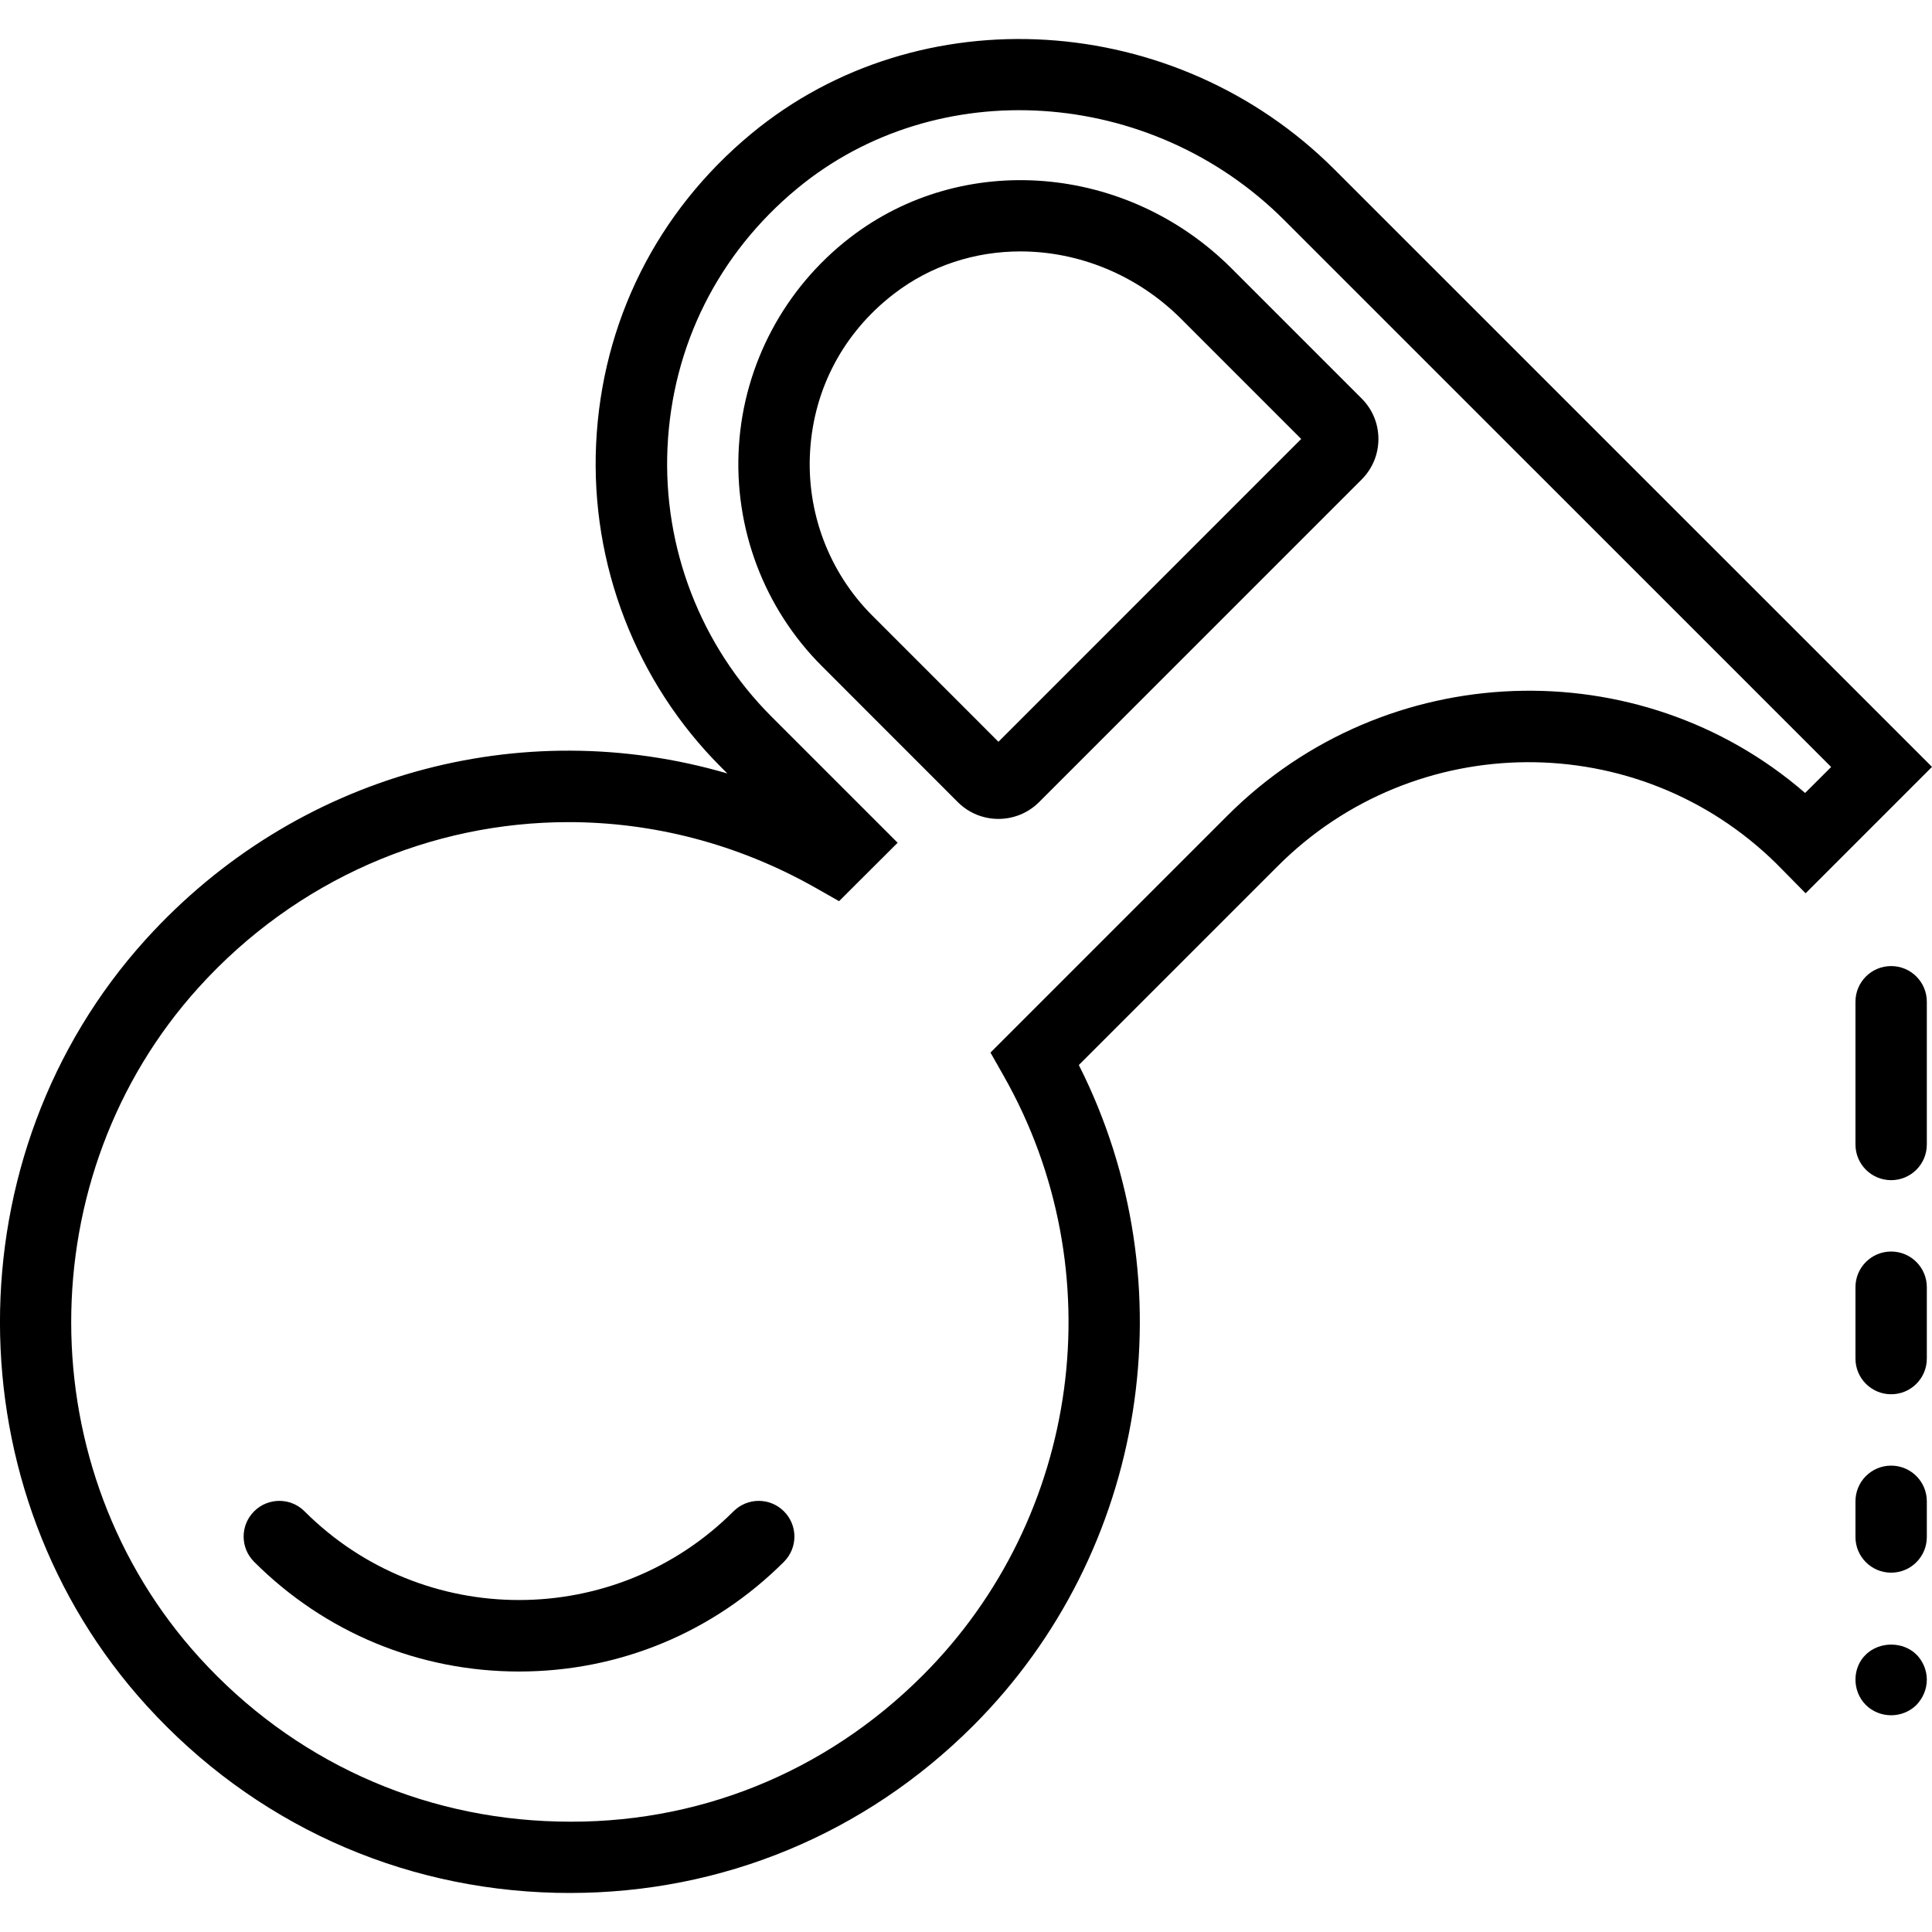 <?xml version="1.0" encoding="iso-8859-1"?>
<!-- Generator: Adobe Illustrator 18.0.0, SVG Export Plug-In . SVG Version: 6.00 Build 0)  -->
<!DOCTYPE svg PUBLIC "-//W3C//DTD SVG 1.1//EN" "http://www.w3.org/Graphics/SVG/1.1/DTD/svg11.dtd">
<svg version="1.1" id="Capa_1" xmlns="http://www.w3.org/2000/svg" xmlns:xlink="http://www.w3.org/1999/xlink" x="0px" y="0px"
	 viewBox="0 0 54.144 54.144" style="enable-background:new 0 0 54.144 54.144;" xml:space="preserve">
<g>
	<path d="M52.999,27.074c-0.553,0-1,0.447-1,1v4c0,0.553,0.447,1,1,1s1-0.447,1-1v-4C53.999,27.522,53.552,27.074,52.999,27.074z"/>
	<path d="M52.999,35.074c-0.553,0-1,0.447-1,1v2c0,0.553,0.447,1,1,1s1-0.447,1-1v-2C53.999,35.522,53.552,35.074,52.999,35.074z"/>
	<path d="M52.999,41.074c-0.553,0-1,0.447-1,1v1c0,0.553,0.447,1,1,1s1-0.447,1-1v-1C53.999,41.522,53.552,41.074,52.999,41.074z"/>
	<path d="M52.289,46.37c-0.19,0.181-0.29,0.44-0.29,0.7s0.1,0.521,0.29,0.71c0.189,0.19,0.45,0.29,0.71,0.29s0.52-0.1,0.71-0.29
		c0.18-0.189,0.29-0.439,0.29-0.71c0-0.26-0.11-0.52-0.29-0.7C53.339,46.001,52.678,45.991,52.289,46.37z"/>
	<path d="M20.556,42.355c-3.314,3.313-8.706,3.315-12.021,0c-0.391-0.391-1.023-0.391-1.414,0s-0.391,1.023,0,1.414
		c1.983,1.983,4.62,3.075,7.425,3.075c2.804,0,5.44-1.092,7.424-3.075c0.391-0.391,0.391-1.023,0-1.414S20.947,41.964,20.556,42.355
		z"/>
	<path d="M37.401,4.752c-4.459-4.459-11.638-4.9-16.344-1.006c-2.646,2.19-4.19,5.278-4.351,8.696
		c-0.158,3.372,1.116,6.672,3.496,9.052l0.182,0.182c-5.778-1.688-12.091,0.005-16.299,4.651c-5.459,6.03-5.446,15.466,0.03,21.48
		c2.981,3.275,7.054,5.136,11.467,5.239c0.13,0.003,0.26,0.004,0.389,0.004c4.271,0,8.271-1.655,11.303-4.687
		c4.883-4.883,6.052-12.395,2.96-18.516l5.577-5.577c3.842-3.843,10.087-3.895,13.976-0.063l0.815,0.827l3.542-3.542L37.401,4.752z
		 M50.588,22.223c-4.645-4.028-11.754-3.803-16.19,0.635l-6.64,6.64l0.375,0.662c3.093,5.456,2.158,12.36-2.272,16.791
		c-2.732,2.733-6.346,4.199-10.23,4.097c-3.861-0.091-7.426-1.719-10.035-4.585c-4.791-5.263-4.802-13.518-0.026-18.793
		c2.748-3.034,6.521-4.63,10.361-4.63c2.356,0,4.738,0.602,6.923,1.84l0.661,0.375l1.641-1.637l-3.537-3.537
		c-1.982-1.983-3.044-4.732-2.912-7.544c0.134-2.849,1.422-5.423,3.628-7.249c3.92-3.245,9.917-2.856,13.654,0.879l15.329,15.328
		L50.588,22.223z"/>
	<path d="M34.517,7.525c-2.936-2.937-7.534-3.307-10.696-0.865c-1.832,1.414-2.967,3.542-3.113,5.837
		c-0.147,2.298,0.7,4.547,2.324,6.17l3.814,3.816c0.313,0.311,0.724,0.467,1.135,0.467s0.821-0.156,1.135-0.467l9.042-9.043
		c0.304-0.304,0.472-0.707,0.472-1.137c0-0.431-0.168-0.834-0.471-1.136L34.517,7.525z M27.981,20.788l-3.535-3.536
		c-1.218-1.217-1.853-2.904-1.742-4.629c0.111-1.746,0.942-3.303,2.34-4.382c1.039-0.803,2.288-1.195,3.553-1.195
		c1.616,0,3.257,0.643,4.507,1.893l3.362,3.363L27.981,20.788z"/>
</g>
<g>
</g>
<g>
</g>
<g>
</g>
<g>
</g>
<g>
</g>
<g>
</g>
<g>
</g>
<g>
</g>
<g>
</g>
<g>
</g>
<g>
</g>
<g>
</g>
<g>
</g>
<g>
</g>
<g>
</g>
</svg>
